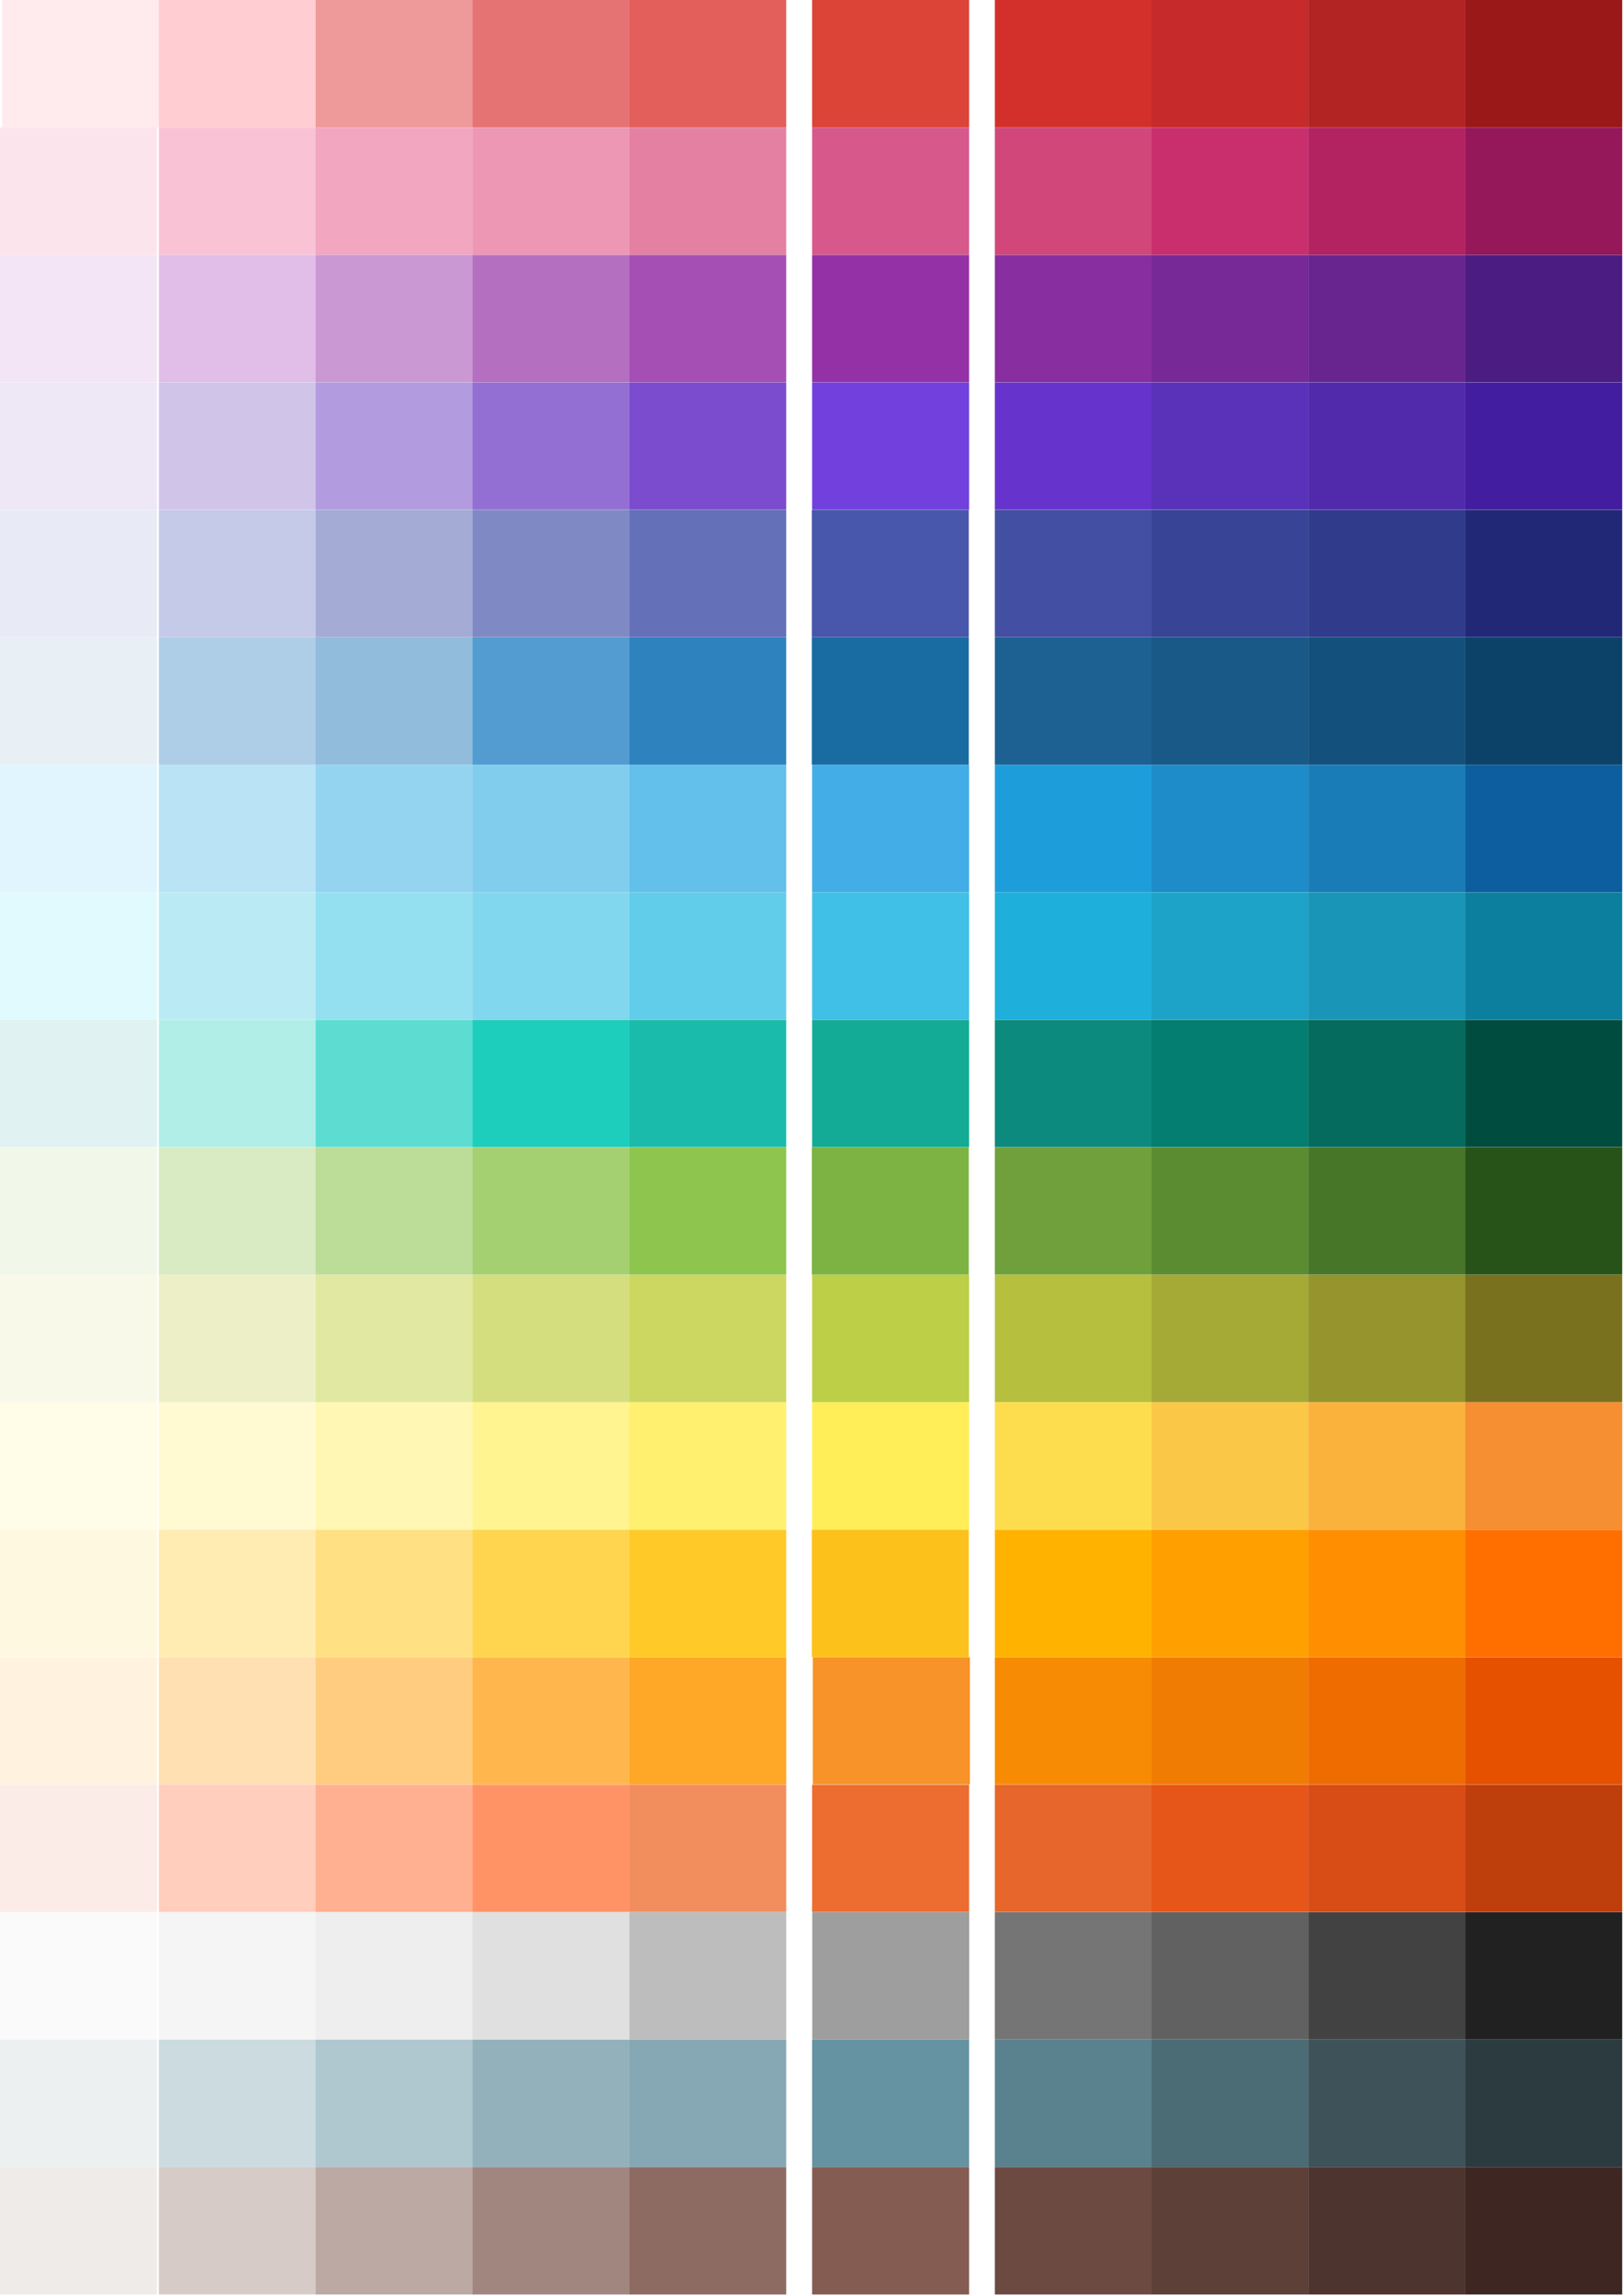 <?xml version="1.0" encoding="UTF-8" standalone="no"?>
<!DOCTYPE svg PUBLIC "-//W3C//DTD SVG 1.1//EN" "http://www.w3.org/Graphics/SVG/1.1/DTD/svg11.dtd">
<svg width="100%" height="100%" viewBox="0 0 596 842" version="1.1" xmlns="http://www.w3.org/2000/svg" xmlns:xlink="http://www.w3.org/1999/xlink" xml:space="preserve" xmlns:serif="http://www.serif.com/" style="fill-rule:evenodd;clip-rule:evenodd;stroke-linejoin:round;stroke-miterlimit:2;">
    <g id="g4" transform="matrix(0.333,0,0,0.27,230.923,0)">
        <rect id="rect2" x="0" y="0" width="173.014" height="173.014" style="fill:rgb(227,95,92);"/>
    </g>
    <g id="g8" transform="matrix(0.333,0,0,0.27,0.75,0)">
        <rect id="rect6" x="0" y="0" width="173.014" height="173.014" style="fill:rgb(255,235,238);"/>
    </g>
    <g id="g12" transform="matrix(0.333,0,0,0.27,58.293,0)">
        <rect id="rect10" x="0" y="0" width="173.014" height="173.014" style="fill:rgb(255,205,210);"/>
    </g>
    <g id="g16" transform="matrix(0.333,0,0,0.27,115.837,0)">
        <rect id="rect14" x="0" y="0" width="173.014" height="173.014" style="fill:rgb(239,154,154);"/>
    </g>
    <g id="g20" transform="matrix(0.333,0,0,0.27,173.38,0)">
        <rect id="rect18" x="0" y="0" width="173.014" height="173.014" style="fill:rgb(229,115,115);"/>
    </g>
    <g transform="matrix(0.333,0,0,0.27,298.04,7.01951e-05)">
        <g id="g24">
            <rect id="rect22" x="0" y="0" width="173.014" height="173.014" style="fill:rgb(219,68,55);"/>
        </g>
    </g>
    <g id="g28" transform="matrix(0.333,0,0,0.27,365.102,0)">
        <rect id="rect26" x="0" y="0" width="173.014" height="173.014" style="fill:rgb(211,48,44);"/>
    </g>
    <g id="g32" transform="matrix(0.333,0,0,0.27,422.646,0)">
        <rect id="rect30" x="0" y="0" width="173.014" height="173.014" style="fill:rgb(198,42,42);"/>
    </g>
    <g id="g36" transform="matrix(0.333,0,0,0.27,480.189,0)">
        <rect id="rect34" x="0" y="0" width="173.014" height="173.014" style="fill:rgb(178,36,36);"/>
    </g>
    <g id="g40" transform="matrix(0.333,0,0,0.27,537.732,0)">
        <rect id="rect38" x="0" y="0" width="173.014" height="173.014" style="fill:rgb(155,24,24);"/>
    </g>
    <g id="g44" transform="matrix(0.333,0,0,0.27,230.923,46.772)">
        <rect id="rect42" x="0" y="0" width="173.014" height="173.014" style="fill:rgb(228,129,162);"/>
    </g>
    <g id="g48" transform="matrix(0.333,0,0,0.27,0,46.772)">
        <rect id="rect46" x="0" y="0" width="173.014" height="173.014" style="fill:rgb(252,228,236);"/>
    </g>
    <g id="g52" transform="matrix(0.333,0,0,0.27,58.293,46.772)">
        <rect id="rect50" x="0" y="0" width="173.014" height="173.014" style="fill:rgb(249,195,213);"/>
    </g>
    <g id="g56" transform="matrix(0.333,0,0,0.27,115.837,46.772)">
        <rect id="rect54" x="0" y="0" width="173.014" height="173.014" style="fill:rgb(242,166,192);"/>
    </g>
    <g id="g60" transform="matrix(0.333,0,0,0.27,173.38,46.772)">
        <rect id="rect58" x="0" y="0" width="173.014" height="173.014" style="fill:rgb(237,151,180);"/>
    </g>
    <g transform="matrix(0.333,0,0,0.27,298.04,46.772)">
        <g id="g64">
            <rect id="rect62" x="0" y="0" width="173.014" height="173.014" style="fill:rgb(215,89,139);"/>
        </g>
    </g>
    <g id="g68" transform="matrix(0.333,0,0,0.27,365.102,46.772)">
        <rect id="rect66" x="0" y="0" width="173.014" height="173.014" style="fill:rgb(209,71,122);"/>
    </g>
    <g id="g72" transform="matrix(0.333,0,0,0.27,422.646,46.772)">
        <rect id="rect70" x="0" y="0" width="173.014" height="173.014" style="fill:rgb(202,47,109);"/>
    </g>
    <g id="g76" transform="matrix(0.333,0,0,0.27,480.189,46.772)">
        <rect id="rect74" x="0" y="0" width="173.014" height="173.014" style="fill:rgb(179,35,98);"/>
    </g>
    <g id="g80" transform="matrix(0.333,0,0,0.27,537.732,46.772)">
        <rect id="rect78" x="0" y="0" width="173.014" height="173.014" style="fill:rgb(149,24,91);"/>
    </g>
    <g id="g84" transform="matrix(0.333,0,0,0.27,230.923,93.543)">
        <rect id="rect82" x="0" y="0" width="173.014" height="173.014" style="fill:rgb(165,79,180);"/>
    </g>
    <g id="g88" transform="matrix(0.333,0,0,0.27,0,93.543)">
        <rect id="rect86" x="0" y="0" width="173.014" height="173.014" style="fill:rgb(243,229,245);"/>
    </g>
    <g id="g92" transform="matrix(0.333,0,0,0.27,58.293,93.543)">
        <rect id="rect90" x="0" y="0" width="173.014" height="173.014" style="fill:rgb(225,190,231);"/>
    </g>
    <g id="g96" transform="matrix(0.333,0,0,0.27,115.837,93.543)">
        <rect id="rect94" x="0" y="0" width="173.014" height="173.014" style="fill:rgb(202,152,211);"/>
    </g>
    <g id="g100" transform="matrix(0.333,0,0,0.27,173.38,93.543)">
        <rect id="rect98" x="0" y="0" width="173.014" height="173.014" style="fill:rgb(181,111,193);"/>
    </g>
    <g transform="matrix(0.333,0,0,0.27,298.04,93.543)">
        <g id="g104">
            <rect id="rect102" x="0" y="0" width="173.014" height="173.014" style="fill:rgb(149,49,166);"/>
        </g>
    </g>
    <g id="g108" transform="matrix(0.333,0,0,0.27,365.102,93.543)">
        <rect id="rect106" x="0" y="0" width="173.014" height="173.014" style="fill:rgb(136,46,160);"/>
    </g>
    <g id="g112" transform="matrix(0.333,0,0,0.27,422.646,93.543)">
        <rect id="rect110" x="0" y="0" width="173.014" height="173.014" style="fill:rgb(119,41,152);"/>
    </g>
    <g id="g116" transform="matrix(0.333,0,0,0.27,480.189,93.543)">
        <rect id="rect114" x="0" y="0" width="173.014" height="173.014" style="fill:rgb(104,37,144);"/>
    </g>
    <g id="g120" transform="matrix(0.333,0,0,0.27,537.732,93.543)">
        <rect id="rect118" x="0" y="0" width="173.014" height="173.014" style="fill:rgb(75,29,131);"/>
    </g>
    <g id="g124" transform="matrix(0.333,0,0,0.27,230.923,140.315)">
        <rect id="rect122" x="0" y="0" width="173.014" height="173.014" style="fill:rgb(123,76,205);"/>
    </g>
    <g id="g128" transform="matrix(0.333,0,0,0.27,0,140.315)">
        <rect id="rect126" x="0" y="0" width="173.014" height="173.014" style="fill:rgb(237,231,246);"/>
    </g>
    <g id="g132" transform="matrix(0.333,0,0,0.27,58.293,140.315)">
        <rect id="rect130" x="0" y="0" width="173.014" height="173.014" style="fill:rgb(209,196,233);"/>
    </g>
    <g id="g136" transform="matrix(0.333,0,0,0.27,115.837,140.315)">
        <rect id="rect134" x="0" y="0" width="173.014" height="173.014" style="fill:rgb(178,155,222);"/>
    </g>
    <g id="g140" transform="matrix(0.333,0,0,0.27,173.38,140.315)">
        <rect id="rect138" x="0" y="0" width="173.014" height="173.014" style="fill:rgb(147,111,211);"/>
    </g>
    <g transform="matrix(0.333,0,0,0.27,298.04,140.315)">
        <g id="g144">
            <rect id="rect142" x="0" y="0" width="173.014" height="173.014" style="fill:rgb(114,65,221);"/>
        </g>
    </g>
    <g id="g148" transform="matrix(0.333,0,0,0.27,365.102,140.315)">
        <rect id="rect146" x="0" y="0" width="173.014" height="173.014" style="fill:rgb(102,51,204);"/>
    </g>
    <g id="g152" transform="matrix(0.333,0,0,0.27,422.646,140.315)">
        <rect id="rect150" x="0" y="0" width="173.014" height="173.014" style="fill:rgb(89,50,185);"/>
    </g>
    <g id="g156" transform="matrix(0.333,0,0,0.27,480.189,140.315)">
        <rect id="rect154" x="0" y="0" width="173.014" height="173.014" style="fill:rgb(81,42,172);"/>
    </g>
    <g id="g160" transform="matrix(0.333,0,0,0.27,537.732,140.315)">
        <rect id="rect158" x="0" y="0" width="173.014" height="173.014" style="fill:rgb(66,29,159);"/>
    </g>
    <g id="g164" transform="matrix(0.333,0,0,0.27,230.923,187.087)">
        <rect id="rect162" x="0" y="0" width="173.014" height="173.014" style="fill:rgb(100,112,184);"/>
    </g>
    <g id="g168" transform="matrix(0.333,0,0,0.27,0,187.087)">
        <rect id="rect166" x="0" y="0" width="173.014" height="173.014" style="fill:rgb(232,234,246);"/>
    </g>
    <g id="g172" transform="matrix(0.333,0,0,0.27,58.293,187.087)">
        <rect id="rect170" x="0" y="0" width="173.014" height="173.014" style="fill:rgb(197,202,233);"/>
    </g>
    <g id="g176" transform="matrix(0.333,0,0,0.27,115.837,187.087)">
        <rect id="rect174" x="0" y="0" width="173.014" height="173.014" style="fill:rgb(164,171,213);"/>
    </g>
    <g id="g180" transform="matrix(0.333,0,0,0.27,173.38,187.087)">
        <rect id="rect178" x="0" y="0" width="173.014" height="173.014" style="fill:rgb(127,138,197);"/>
    </g>
    <g transform="matrix(0.333,0,0,0.27,297.929,187.087)">
        <g id="g184">
            <rect id="rect182" x="0" y="0" width="173.014" height="173.014" style="fill:rgb(72,87,172);"/>
        </g>
    </g>
    <g id="g188" transform="matrix(0.333,0,0,0.27,365.102,187.087)">
        <rect id="rect186" x="0" y="0" width="173.014" height="173.014" style="fill:rgb(66,79,162);"/>
    </g>
    <g id="g192" transform="matrix(0.333,0,0,0.27,422.646,187.087)">
        <rect id="rect190" x="0" y="0" width="173.014" height="173.014" style="fill:rgb(56,69,151);"/>
    </g>
    <g id="g196" transform="matrix(0.333,0,0,0.27,480.189,187.087)">
        <rect id="rect194" x="0" y="0" width="173.014" height="173.014" style="fill:rgb(48,59,139);"/>
    </g>
    <g id="g200" transform="matrix(0.333,0,0,0.27,537.732,187.087)">
        <rect id="rect198" x="0" y="0" width="173.014" height="173.014" style="fill:rgb(33,41,119);"/>
    </g>
    <g id="g204" transform="matrix(0.333,0,0,0.27,230.923,233.858)">
        <rect id="rect202" x="0" y="0" width="173.014" height="173.014" style="fill:rgb(46,130,189);"/>
    </g>
    <g id="g208" transform="matrix(0.333,0,0,0.27,0,233.858)">
        <rect id="rect206" x="0" y="0" width="173.014" height="173.014" style="fill:rgb(232,240,246);"/>
    </g>
    <g id="g212" transform="matrix(0.333,0,0,0.27,58.293,233.858)">
        <rect id="rect210" x="0" y="0" width="173.014" height="173.014" style="fill:rgb(173,206,230);"/>
    </g>
    <g id="g216" transform="matrix(0.333,0,0,0.27,115.837,233.858)">
        <rect id="rect214" x="0" y="0" width="173.014" height="173.014" style="fill:rgb(145,188,219);"/>
    </g>
    <g id="g220" transform="matrix(0.333,0,0,0.27,173.38,233.858)">
        <rect id="rect218" x="0" y="0" width="173.014" height="173.014" style="fill:rgb(82,156,210);"/>
    </g>
    <g id="g224" transform="matrix(0.333,0,0,0.27,365.102,233.858)">
        <rect id="rect222" x="0" y="0" width="173.014" height="173.014" style="fill:rgb(28,97,146);"/>
    </g>
    <g id="g228" transform="matrix(0.333,0,0,0.27,422.646,233.858)">
        <rect id="rect226" x="0" y="0" width="173.014" height="173.014" style="fill:rgb(24,89,135);"/>
    </g>
    <g id="g232" transform="matrix(0.333,0,0,0.27,480.189,233.858)">
        <rect id="rect230" x="0" y="0" width="173.014" height="173.014" style="fill:rgb(19,81,124);"/>
    </g>
    <g id="g236" transform="matrix(0.333,0,0,0.27,537.732,233.858)">
        <rect id="rect234" x="0" y="0" width="173.014" height="173.014" style="fill:rgb(12,66,104);"/>
    </g>
    <g transform="matrix(0.333,0,0,0.27,297.929,233.858)">
        <g id="g240">
            <rect id="rect238" x="0" y="0" width="173.014" height="173.014" style="fill:rgb(25,108,162);"/>
        </g>
    </g>
    <g id="g244" transform="matrix(0.333,0,0,0.27,230.923,280.63)">
        <rect id="rect242" x="0" y="0" width="173.014" height="173.014" style="fill:rgb(98,192,234);"/>
    </g>
    <g id="g248" transform="matrix(0.333,0,0,0.27,0,280.63)">
        <rect id="rect246" x="0" y="0" width="173.014" height="173.014" style="fill:rgb(225,245,254);"/>
    </g>
    <g id="g252" transform="matrix(0.333,0,0,0.27,58.293,280.63)">
        <rect id="rect250" x="0" y="0" width="173.014" height="173.014" style="fill:rgb(186,227,245);"/>
    </g>
    <g id="g256" transform="matrix(0.333,0,0,0.27,115.837,280.63)">
        <rect id="rect254" x="0" y="0" width="173.014" height="173.014" style="fill:rgb(148,212,241);"/>
    </g>
    <g id="g260" transform="matrix(0.333,0,0,0.27,173.38,280.63)">
        <rect id="rect258" x="0" y="0" width="173.014" height="173.014" style="fill:rgb(129,205,238);"/>
    </g>
    <g id="g264" transform="matrix(0.333,0,0,0.27,365.102,280.63)">
        <rect id="rect262" x="0" y="0" width="173.014" height="173.014" style="fill:rgb(30,157,219);"/>
    </g>
    <g id="g268" transform="matrix(0.333,0,0,0.27,422.646,280.63)">
        <rect id="rect266" x="0" y="0" width="173.014" height="173.014" style="fill:rgb(29,140,200);"/>
    </g>
    <g id="g272" transform="matrix(0.333,0,0,0.27,480.189,280.63)">
        <rect id="rect270" x="0" y="0" width="173.014" height="173.014" style="fill:rgb(25,124,183);"/>
    </g>
    <g id="g276" transform="matrix(0.333,0,0,0.27,537.732,280.63)">
        <rect id="rect274" x="0" y="0" width="173.014" height="173.014" style="fill:rgb(12,94,159);"/>
    </g>
    <g transform="matrix(0.333,0,0,0.27,298.04,280.63)">
        <g id="g280">
            <rect id="rect278" x="0" y="0" width="173.014" height="173.014" style="fill:rgb(66,173,231);"/>
        </g>
    </g>
    <g id="g284" transform="matrix(0.333,0,0,0.27,230.923,327.402)">
        <rect id="rect282" x="0" y="0" width="173.014" height="173.014" style="fill:rgb(98,205,234);"/>
    </g>
    <g id="g288" transform="matrix(0.333,0,0,0.27,0,327.402)">
        <rect id="rect286" x="0" y="0" width="173.014" height="173.014" style="fill:rgb(225,250,254);"/>
    </g>
    <g id="g292" transform="matrix(0.333,0,0,0.27,58.293,327.402)">
        <rect id="rect290" x="0" y="0" width="173.014" height="173.014" style="fill:rgb(186,235,245);"/>
    </g>
    <g id="g296" transform="matrix(0.333,0,0,0.27,115.837,327.402)">
        <rect id="rect294" x="0" y="0" width="173.014" height="173.014" style="fill:rgb(148,224,241);"/>
    </g>
    <g id="g300" transform="matrix(0.333,0,0,0.27,173.38,327.402)">
        <rect id="rect298" x="0" y="0" width="173.014" height="173.014" style="fill:rgb(129,215,238);"/>
    </g>
    <g id="g304" transform="matrix(0.333,0,0,0.27,365.102,327.402)">
        <rect id="rect302" x="0" y="0" width="173.014" height="173.014" style="fill:rgb(30,175,219);"/>
    </g>
    <g id="g308" transform="matrix(0.333,0,0,0.27,422.646,327.402)">
        <rect id="rect306" x="0" y="0" width="173.014" height="173.014" style="fill:rgb(29,163,200);"/>
    </g>
    <g id="g312" transform="matrix(0.333,0,0,0.27,480.189,327.402)">
        <rect id="rect310" x="0" y="0" width="173.014" height="173.014" style="fill:rgb(25,149,183);"/>
    </g>
    <g id="g316" transform="matrix(0.333,0,0,0.27,537.732,327.402)">
        <rect id="rect314" x="0" y="0" width="173.014" height="173.014" style="fill:rgb(12,127,159);"/>
    </g>
    <g transform="matrix(0.333,0,0,0.27,298.04,327.402)">
        <g id="g320">
            <rect id="rect318" x="0" y="0" width="173.014" height="173.014" style="fill:rgb(64,192,231);"/>
        </g>
    </g>
    <g id="g324" transform="matrix(0.333,0,0,0.27,230.923,374.173)">
        <rect id="rect322" x="0" y="0" width="173.014" height="173.014" style="fill:rgb(27,187,172);"/>
    </g>
    <g id="g328" transform="matrix(0.333,0,0,0.27,0,374.173)">
        <rect id="rect326" x="0" y="0" width="173.014" height="173.014" style="fill:rgb(224,242,241);"/>
    </g>
    <g id="g332" transform="matrix(0.333,0,0,0.27,58.293,374.173)">
        <rect id="rect330" x="0" y="0" width="173.014" height="173.014" style="fill:rgb(177,238,232);"/>
    </g>
    <g id="g336" transform="matrix(0.333,0,0,0.27,115.837,374.173)">
        <rect id="rect334" x="0" y="0" width="173.014" height="173.014" style="fill:rgb(93,221,209);"/>
    </g>
    <g id="g340" transform="matrix(0.333,0,0,0.27,173.38,374.173)">
        <rect id="rect338" x="0" y="0" width="173.014" height="173.014" style="fill:rgb(29,206,189);"/>
    </g>
    <g id="g344" transform="matrix(0.333,0,0,0.27,365.102,374.173)">
        <rect id="rect342" x="0" y="0" width="173.014" height="173.014" style="fill:rgb(11,138,125);"/>
    </g>
    <g id="g348" transform="matrix(0.333,0,0,0.27,422.646,374.173)">
        <rect id="rect346" x="0" y="0" width="173.014" height="173.014" style="fill:rgb(4,126,112);"/>
    </g>
    <g id="g352" transform="matrix(0.333,0,0,0.27,480.189,374.173)">
        <rect id="rect350" x="0" y="0" width="173.014" height="173.014" style="fill:rgb(4,107,94);"/>
    </g>
    <g id="g356" transform="matrix(0.333,0,0,0.27,537.732,374.173)">
        <rect id="rect354" x="0" y="0" width="173.014" height="173.014" style="fill:rgb(0,77,64);"/>
    </g>
    <g transform="matrix(0.333,0,0,0.27,298.04,374.173)">
        <g id="g360">
            <rect id="rect358" x="0" y="0" width="173.014" height="173.014" style="fill:rgb(19,171,150);"/>
        </g>
    </g>
    <g id="g364" transform="matrix(0.333,0,0,0.27,230.923,420.945)">
        <rect id="rect362" x="0" y="0" width="173.014" height="173.014" style="fill:rgb(142,197,79);"/>
    </g>
    <g id="g368" transform="matrix(0.333,0,0,0.27,0,420.945)">
        <rect id="rect366" x="0" y="0" width="173.014" height="173.014" style="fill:rgb(241,248,233);"/>
    </g>
    <g id="g372" transform="matrix(0.333,0,0,0.27,58.293,420.945)">
        <rect id="rect370" x="0" y="0" width="173.014" height="173.014" style="fill:rgb(216,235,194);"/>
    </g>
    <g id="g376" transform="matrix(0.333,0,0,0.27,115.837,420.945)">
        <rect id="rect374" x="0" y="0" width="173.014" height="173.014" style="fill:rgb(188,221,152);"/>
    </g>
    <g id="g380" transform="matrix(0.333,0,0,0.27,173.38,420.945)">
        <rect id="rect378" x="0" y="0" width="173.014" height="173.014" style="fill:rgb(164,208,113);"/>
    </g>
    <g id="g384" transform="matrix(0.333,0,0,0.27,365.102,420.945)">
        <rect id="rect382" x="0" y="0" width="173.014" height="173.014" style="fill:rgb(111,160,59);"/>
    </g>
    <g id="g388" transform="matrix(0.333,0,0,0.27,422.646,420.945)">
        <rect id="rect386" x="0" y="0" width="173.014" height="173.014" style="fill:rgb(91,140,49);"/>
    </g>
    <g id="g392" transform="matrix(0.333,0,0,0.27,480.189,420.945)">
        <rect id="rect390" x="0" y="0" width="173.014" height="173.014" style="fill:rgb(72,118,40);"/>
    </g>
    <g id="g396" transform="matrix(0.333,0,0,0.27,537.732,420.945)">
        <rect id="rect394" x="0" y="0" width="173.014" height="173.014" style="fill:rgb(40,83,24);"/>
    </g>
    <g transform="matrix(0.333,0,0,0.27,297.929,420.945)">
        <g id="g400">
            <rect id="rect398" x="0" y="0" width="173.014" height="173.014" style="fill:rgb(124,179,66);"/>
        </g>
    </g>
    <g id="g404" transform="matrix(0.333,0,0,0.27,230.923,467.716)">
        <rect id="rect402" x="0" y="0" width="173.014" height="173.014" style="fill:rgb(204,215,97);"/>
    </g>
    <g id="g408" transform="matrix(0.333,0,0,0.27,0,467.716)">
        <rect id="rect406" x="0" y="0" width="173.014" height="173.014" style="fill:rgb(248,249,233);"/>
    </g>
    <g id="g412" transform="matrix(0.333,0,0,0.27,58.293,467.716)">
        <rect id="rect410" x="0" y="0" width="173.014" height="173.014" style="fill:rgb(237,240,199);"/>
    </g>
    <g id="g416" transform="matrix(0.333,0,0,0.27,115.837,467.716)">
        <rect id="rect414" x="0" y="0" width="173.014" height="173.014" style="fill:rgb(225,232,162);"/>
    </g>
    <g id="g420" transform="matrix(0.333,0,0,0.27,173.38,467.716)">
        <rect id="rect418" x="0" y="0" width="173.014" height="173.014" style="fill:rgb(213,222,126);"/>
    </g>
    <g id="g424" transform="matrix(0.333,0,0,0.27,365.102,467.716)">
        <rect id="rect422" x="0" y="0" width="173.014" height="173.014" style="fill:rgb(182,191,62);"/>
    </g>
    <g id="g428" transform="matrix(0.333,0,0,0.27,422.646,467.716)">
        <rect id="rect426" x="0" y="0" width="173.014" height="173.014" style="fill:rgb(165,169,54);"/>
    </g>
    <g id="g432" transform="matrix(0.333,0,0,0.27,480.189,467.716)">
        <rect id="rect430" x="0" y="0" width="173.014" height="173.014" style="fill:rgb(149,148,45);"/>
    </g>
    <g id="g436" transform="matrix(0.333,0,0,0.27,537.732,467.716)">
        <rect id="rect434" x="0" y="0" width="173.014" height="173.014" style="fill:rgb(122,113,31);"/>
    </g>
    <g transform="matrix(0.333,0,0,0.27,298.04,467.717)">
        <g id="g440">
            <rect id="rect438" x="0" y="0" width="173.014" height="173.014" style="fill:rgb(189,207,70);"/>
        </g>
    </g>
    <g id="g444" transform="matrix(0.333,0,0,0.27,230.923,514.488)">
        <rect id="rect442" x="0" y="0" width="173.014" height="173.014" style="fill:rgb(255,240,112);"/>
    </g>
    <g id="g448" transform="matrix(0.333,0,0,0.27,0,514.488)">
        <rect id="rect446" x="0" y="0" width="173.014" height="173.014" style="fill:rgb(255,253,231);"/>
    </g>
    <g id="g452" transform="matrix(0.333,0,0,0.27,58.293,514.488)">
        <rect id="rect450" x="0" y="0" width="173.014" height="173.014" style="fill:rgb(255,250,209);"/>
    </g>
    <g id="g456" transform="matrix(0.333,0,0,0.27,115.837,514.488)">
        <rect id="rect454" x="0" y="0" width="173.014" height="173.014" style="fill:rgb(255,247,179);"/>
    </g>
    <g id="g460" transform="matrix(0.333,0,0,0.27,173.38,514.488)">
        <rect id="rect458" x="0" y="0" width="173.014" height="173.014" style="fill:rgb(255,244,143);"/>
    </g>
    <g id="g464" transform="matrix(0.333,0,0,0.27,365.102,514.488)">
        <rect id="rect462" x="0" y="0" width="173.014" height="173.014" style="fill:rgb(253,221,78);"/>
    </g>
    <g id="g468" transform="matrix(0.333,0,0,0.27,422.646,514.488)">
        <rect id="rect466" x="0" y="0" width="173.014" height="173.014" style="fill:rgb(251,199,70);"/>
    </g>
    <g id="g472" transform="matrix(0.333,0,0,0.27,480.189,514.488)">
        <rect id="rect470" x="0" y="0" width="173.014" height="173.014" style="fill:rgb(250,178,61);"/>
    </g>
    <g id="g476" transform="matrix(0.333,0,0,0.27,537.732,514.488)">
        <rect id="rect474" x="0" y="0" width="173.014" height="173.014" style="fill:rgb(246,142,50);"/>
    </g>
    <g transform="matrix(0.333,0,0,0.27,298.04,514.488)">
        <g id="g480">
            <rect id="rect478" x="0" y="0" width="173.014" height="173.014" style="fill:rgb(255,238,88);"/>
        </g>
    </g>
    <g id="g484" transform="matrix(0.333,0,0,0.27,230.923,561.26)">
        <rect id="rect482" x="0" y="0" width="173.014" height="173.014" style="fill:rgb(255,202,40);"/>
    </g>
    <g id="g488" transform="matrix(0.333,0,0,0.27,0,561.26)">
        <rect id="rect486" x="0" y="0" width="173.014" height="173.014" style="fill:rgb(255,248,225);"/>
    </g>
    <g id="g492" transform="matrix(0.333,0,0,0.27,58.293,561.26)">
        <rect id="rect490" x="0" y="0" width="173.014" height="173.014" style="fill:rgb(255,236,179);"/>
    </g>
    <g id="g496" transform="matrix(0.333,0,0,0.27,115.837,561.26)">
        <rect id="rect494" x="0" y="0" width="173.014" height="173.014" style="fill:rgb(255,224,130);"/>
    </g>
    <g id="g500" transform="matrix(0.333,0,0,0.27,173.38,561.26)">
        <rect id="rect498" x="0" y="0" width="173.014" height="173.014" style="fill:rgb(255,213,79);"/>
    </g>
    <g id="g504" transform="matrix(0.333,0,0,0.27,365.102,561.26)">
        <rect id="rect502" x="0" y="0" width="173.014" height="173.014" style="fill:rgb(255,179,0);"/>
    </g>
    <g id="g508" transform="matrix(0.333,0,0,0.27,422.646,561.26)">
        <rect id="rect506" x="0" y="0" width="173.014" height="173.014" style="fill:rgb(255,160,0);"/>
    </g>
    <g id="g512" transform="matrix(0.333,0,0,0.27,480.189,561.26)">
        <rect id="rect510" x="0" y="0" width="173.014" height="173.014" style="fill:rgb(255,143,0);"/>
    </g>
    <g id="g516" transform="matrix(0.333,0,0,0.27,537.732,561.26)">
        <rect id="rect514" x="0" y="0" width="173.014" height="173.014" style="fill:rgb(255,111,0);"/>
    </g>
    <g transform="matrix(0.333,0,0,0.27,297.929,561.26)">
        <g id="g520">
            <rect id="rect518" x="0" y="0" width="173.014" height="173.014" style="fill:rgb(252,194,27);"/>
        </g>
    </g>
    <g id="g524" transform="matrix(0.333,0,0,0.27,230.923,608.031)">
        <rect id="rect522" x="0" y="0" width="173.014" height="173.014" style="fill:rgb(255,167,38);"/>
    </g>
    <g id="g528" transform="matrix(0.333,0,0,0.27,0,608.031)">
        <rect id="rect526" x="0" y="0" width="173.014" height="173.014" style="fill:rgb(255,243,224);"/>
    </g>
    <g id="g532" transform="matrix(0.333,0,0,0.27,58.293,608.031)">
        <rect id="rect530" x="0" y="0" width="173.014" height="173.014" style="fill:rgb(255,224,178);"/>
    </g>
    <g id="g536" transform="matrix(0.333,0,0,0.27,115.837,608.031)">
        <rect id="rect534" x="0" y="0" width="173.014" height="173.014" style="fill:rgb(255,204,128);"/>
    </g>
    <g id="g540" transform="matrix(0.333,0,0,0.27,173.38,608.031)">
        <rect id="rect538" x="0" y="0" width="173.014" height="173.014" style="fill:rgb(255,183,77);"/>
    </g>
    <g id="g544" transform="matrix(0.333,0,0,0.27,365.102,608.031)">
        <rect id="rect542" x="0" y="0" width="173.014" height="173.014" style="fill:rgb(247,140,4);"/>
    </g>
    <g id="g548" transform="matrix(0.333,0,0,0.27,422.646,608.031)">
        <rect id="rect546" x="0" y="0" width="173.014" height="173.014" style="fill:rgb(241,124,4);"/>
    </g>
    <g id="g552" transform="matrix(0.333,0,0,0.27,480.189,608.031)">
        <rect id="rect550" x="0" y="0" width="173.014" height="173.014" style="fill:rgb(239,108,0);"/>
    </g>
    <g id="g556" transform="matrix(0.333,0,0,0.27,537.732,608.031)">
        <rect id="rect554" x="0" y="0" width="173.014" height="173.014" style="fill:rgb(230,81,0);"/>
    </g>
    <g transform="matrix(0.107,0,0,0.171,156.91,608.032)">
        <g id="g560">
            <rect id="rect558" x="1321.43" y="0" width="538.802" height="272.788" style="fill:rgb(247,147,41);"/>
        </g>
    </g>
    <g id="g564" transform="matrix(0.333,0,0,0.27,230.923,654.803)">
        <rect id="rect562" x="0" y="0" width="173.014" height="173.014" style="fill:rgb(242,141,94);"/>
    </g>
    <g id="g568" transform="matrix(0.333,0,0,0.27,0,654.803)">
        <rect id="rect566" x="0" y="0" width="173.014" height="173.014" style="fill:rgb(251,236,231);"/>
    </g>
    <g id="g572" transform="matrix(0.333,0,0,0.27,58.293,654.803)">
        <rect id="rect570" x="0" y="0" width="173.014" height="173.014" style="fill:rgb(255,206,188);"/>
    </g>
    <g id="g576" transform="matrix(0.333,0,0,0.27,115.837,654.803)">
        <rect id="rect574" x="0" y="0" width="173.014" height="173.014" style="fill:rgb(255,176,145);"/>
    </g>
    <g id="g580" transform="matrix(0.333,0,0,0.27,173.38,654.803)">
        <rect id="rect578" x="0" y="0" width="173.014" height="173.014" style="fill:rgb(255,147,101);"/>
    </g>
    <g id="g584" transform="matrix(0.333,0,0,0.27,365.102,654.803)">
        <rect id="rect582" x="0" y="0" width="173.014" height="173.014" style="fill:rgb(231,102,43);"/>
    </g>
    <g id="g588" transform="matrix(0.333,0,0,0.27,422.646,654.803)">
        <rect id="rect586" x="0" y="0" width="173.014" height="173.014" style="fill:rgb(230,86,25);"/>
    </g>
    <g id="g592" transform="matrix(0.333,0,0,0.27,480.189,654.803)">
        <rect id="rect590" x="0" y="0" width="173.014" height="173.014" style="fill:rgb(216,76,21);"/>
    </g>
    <g id="g596" transform="matrix(0.333,0,0,0.27,537.732,654.803)">
        <rect id="rect594" x="0" y="0" width="173.014" height="173.014" style="fill:rgb(191,63,12);"/>
    </g>
    <g transform="matrix(0.333,0,0,0.27,298.04,654.803)">
        <g id="g600">
            <rect id="rect598" x="0" y="0" width="173.014" height="173.014" style="fill:rgb(237,108,48);"/>
        </g>
    </g>
    <g id="g604" transform="matrix(0.333,0,0,0.27,230.923,701.575)">
        <rect id="rect602" x="0" y="0" width="173.014" height="173.014" style="fill:rgb(189,189,189);"/>
    </g>
    <g id="g608" transform="matrix(0.333,0,0,0.27,0,701.575)">
        <rect id="rect606" x="0" y="0" width="173.014" height="173.014" style="fill:rgb(250,250,250);"/>
    </g>
    <g id="g612" transform="matrix(0.333,0,0,0.27,58.293,701.575)">
        <rect id="rect610" x="0" y="0" width="173.014" height="173.014" style="fill:rgb(245,245,245);"/>
    </g>
    <g id="g616" transform="matrix(0.333,0,0,0.27,115.837,701.575)">
        <rect id="rect614" x="0" y="0" width="173.014" height="173.014" style="fill:rgb(238,238,238);"/>
    </g>
    <g id="g620" transform="matrix(0.333,0,0,0.27,173.38,701.575)">
        <rect id="rect618" x="0" y="0" width="173.014" height="173.014" style="fill:rgb(224,224,224);"/>
    </g>
    <g id="g624" transform="matrix(0.333,0,0,0.27,365.102,701.575)">
        <rect id="rect622" x="0" y="0" width="173.014" height="173.014" style="fill:rgb(117,117,117);"/>
    </g>
    <g id="g628" transform="matrix(0.333,0,0,0.27,422.646,701.575)">
        <rect id="rect626" x="0" y="0" width="173.014" height="173.014" style="fill:rgb(97,97,97);"/>
    </g>
    <g id="g632" transform="matrix(0.333,0,0,0.27,480.189,701.575)">
        <rect id="rect630" x="0" y="0" width="173.014" height="173.014" style="fill:rgb(66,66,66);"/>
    </g>
    <g id="g636" transform="matrix(0.333,0,0,0.27,537.732,701.575)">
        <rect id="rect634" x="0" y="0" width="173.014" height="173.014" style="fill:rgb(33,33,33);"/>
    </g>
    <g transform="matrix(0.333,0,0,0.27,298.097,701.575)">
        <g id="g640">
            <rect id="rect638" x="0" y="0" width="173.014" height="173.014" style="fill:rgb(158,158,158);"/>
        </g>
    </g>
    <g id="g644" transform="matrix(0.333,0,0,0.27,230.923,748.346)">
        <rect id="rect642" x="0" y="0" width="173.014" height="173.014" style="fill:rgb(134,168,180);"/>
    </g>
    <g id="g648" transform="matrix(0.333,0,0,0.27,0,748.346)">
        <rect id="rect646" x="0" y="0" width="173.014" height="173.014" style="fill:rgb(236,240,241);"/>
    </g>
    <g id="g652" transform="matrix(0.333,0,0,0.27,58.293,748.346)">
        <rect id="rect650" x="0" y="0" width="173.014" height="173.014" style="fill:rgb(203,219,224);"/>
    </g>
    <g id="g656" transform="matrix(0.333,0,0,0.27,115.837,748.346)">
        <rect id="rect654" x="0" y="0" width="173.014" height="173.014" style="fill:rgb(175,199,207);"/>
    </g>
    <g id="g660" transform="matrix(0.333,0,0,0.27,173.38,748.346)">
        <rect id="rect658" x="0" y="0" width="173.014" height="173.014" style="fill:rgb(147,177,187);"/>
    </g>
    <g id="g664" transform="matrix(0.333,0,0,0.27,365.102,748.346)">
        <rect id="rect662" x="0" y="0" width="173.014" height="173.014" style="fill:rgb(90,129,142);"/>
    </g>
    <g id="g668" transform="matrix(0.333,0,0,0.27,422.646,748.346)">
        <rect id="rect666" x="0" y="0" width="173.014" height="173.014" style="fill:rgb(75,107,117);"/>
    </g>
    <g id="g672" transform="matrix(0.333,0,0,0.27,480.189,748.346)">
        <rect id="rect670" x="0" y="0" width="173.014" height="173.014" style="fill:rgb(62,82,89);"/>
    </g>
    <g id="g676" transform="matrix(0.333,0,0,0.27,537.732,748.346)">
        <rect id="rect674" x="0" y="0" width="173.014" height="173.014" style="fill:rgb(43,59,64);"/>
    </g>
    <g transform="matrix(0.333,0,0,0.27,298.04,748.346)">
        <g id="g680">
            <rect id="rect678" x="0" y="0" width="173.014" height="173.014" style="fill:rgb(101,147,162);"/>
        </g>
    </g>
    <g id="g684" transform="matrix(0.333,0,0,0.27,230.923,795.118)">
        <rect id="rect682" x="0" y="0" width="173.014" height="173.014" style="fill:rgb(141,107,99);"/>
    </g>
    <g id="g688" transform="matrix(0.333,0,0,0.27,0,795.118)">
        <rect id="rect686" x="0" y="0" width="173.014" height="173.014" style="fill:rgb(239,235,233);"/>
    </g>
    <g id="g692" transform="matrix(0.333,0,0,0.27,58.293,795.118)">
        <rect id="rect690" x="0" y="0" width="173.014" height="173.014" style="fill:rgb(215,203,200);"/>
    </g>
    <g id="g696" transform="matrix(0.333,0,0,0.27,115.837,795.118)">
        <rect id="rect694" x="0" y="0" width="173.014" height="173.014" style="fill:rgb(188,169,164);"/>
    </g>
    <g id="g700" transform="matrix(0.333,0,0,0.27,173.38,795.118)">
        <rect id="rect698" x="0" y="0" width="173.014" height="173.014" style="fill:rgb(161,134,127);"/>
    </g>
    <g id="g704" transform="matrix(0.333,0,0,0.27,365.102,795.118)">
        <rect id="rect702" x="0" y="0" width="173.014" height="173.014" style="fill:rgb(109,74,65);"/>
    </g>
    <g id="g708" transform="matrix(0.333,0,0,0.27,422.646,795.118)">
        <rect id="rect706" x="0" y="0" width="173.014" height="173.014" style="fill:rgb(93,64,55);"/>
    </g>
    <g id="g712" transform="matrix(0.333,0,0,0.27,480.189,795.118)">
        <rect id="rect710" x="0" y="0" width="173.014" height="173.014" style="fill:rgb(78,52,46);"/>
    </g>
    <g id="g716" transform="matrix(0.333,0,0,0.27,537.732,795.118)">
        <rect id="rect714" x="0" y="0" width="173.014" height="173.014" style="fill:rgb(62,39,35);"/>
    </g>
    <g transform="matrix(0.333,0,0,0.27,298.04,795.118)">
        <g id="g720">
            <rect id="rect718" x="0" y="0" width="173.014" height="173.014" style="fill:rgb(133,92,82);"/>
        </g>
    </g>
</svg>

